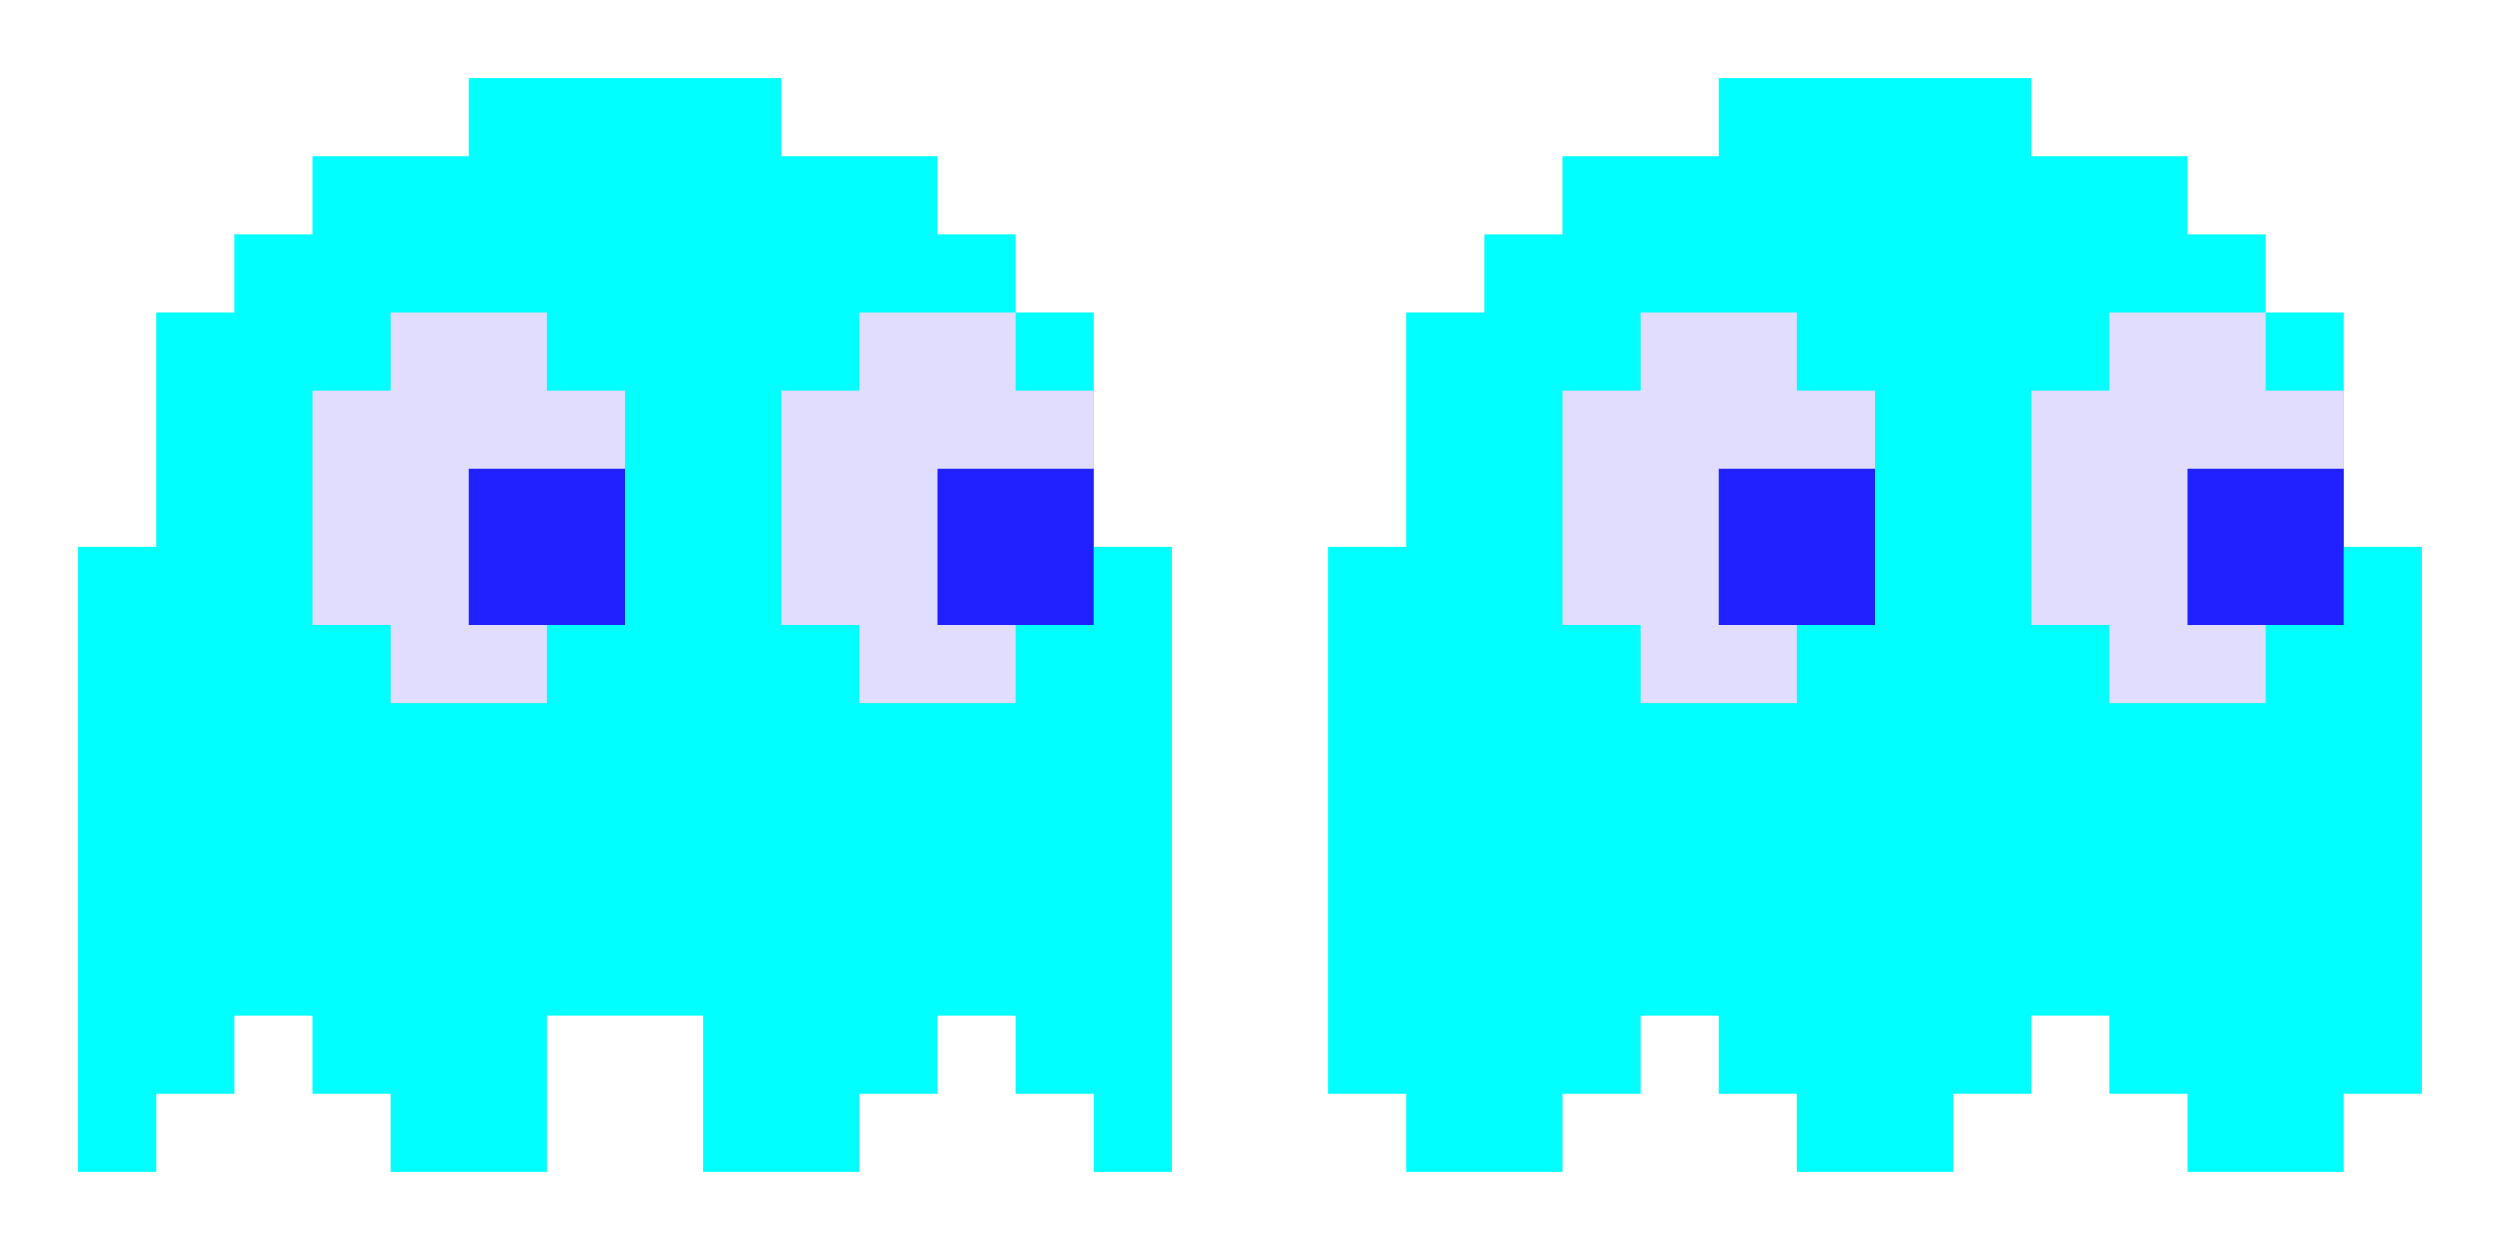 <svg width="32" height="16" viewBox="0 0 32 16" fill="none" xmlns="http://www.w3.org/2000/svg">
<path d="M3 3V4H2V7H1V15H2V14H3V13H4V14H5V15H7V13H9V15H11V14H12V13H13V14H14V15H15V7H14V4H13V3H12V2H10V1H6V2H5H4V3H3Z" fill="#00FFFF"/>
<path d="M5 8V9H7V8H8V5H7V4H5V5H4V8H5Z" fill="#E0DDFF"/>
<path d="M6 8V6H8V8H6Z" fill="#2121FF"/>
<path d="M11 8V9H13V8H14V5H13V4H11V5H10V8H11Z" fill="#E0DDFF"/>
<path d="M12 8V6H14V8H12Z" fill="#2121FF"/>
<path d="M19 3V4H18V7H17V14H18V15H20V14H21V13H22V14H23V15H25V14H26V13H27V14H28V15H30V14H31V7H30V4H29V3H28V2H26V1H22V2H21H20V3H19Z" fill="#00FFFF"/>
<path d="M21 8V9H23V8H24V5H23V4H21V5H20V8H21Z" fill="#E0DDFF"/>
<path d="M22 8V6H24V8H22Z" fill="#2121FF"/>
<path d="M27 8V9H29V8H30V5H29V4H27V5H26V8H27Z" fill="#E0DDFF"/>
<path d="M28 8V6H30V8H28Z" fill="#2121FF"/>
</svg>
